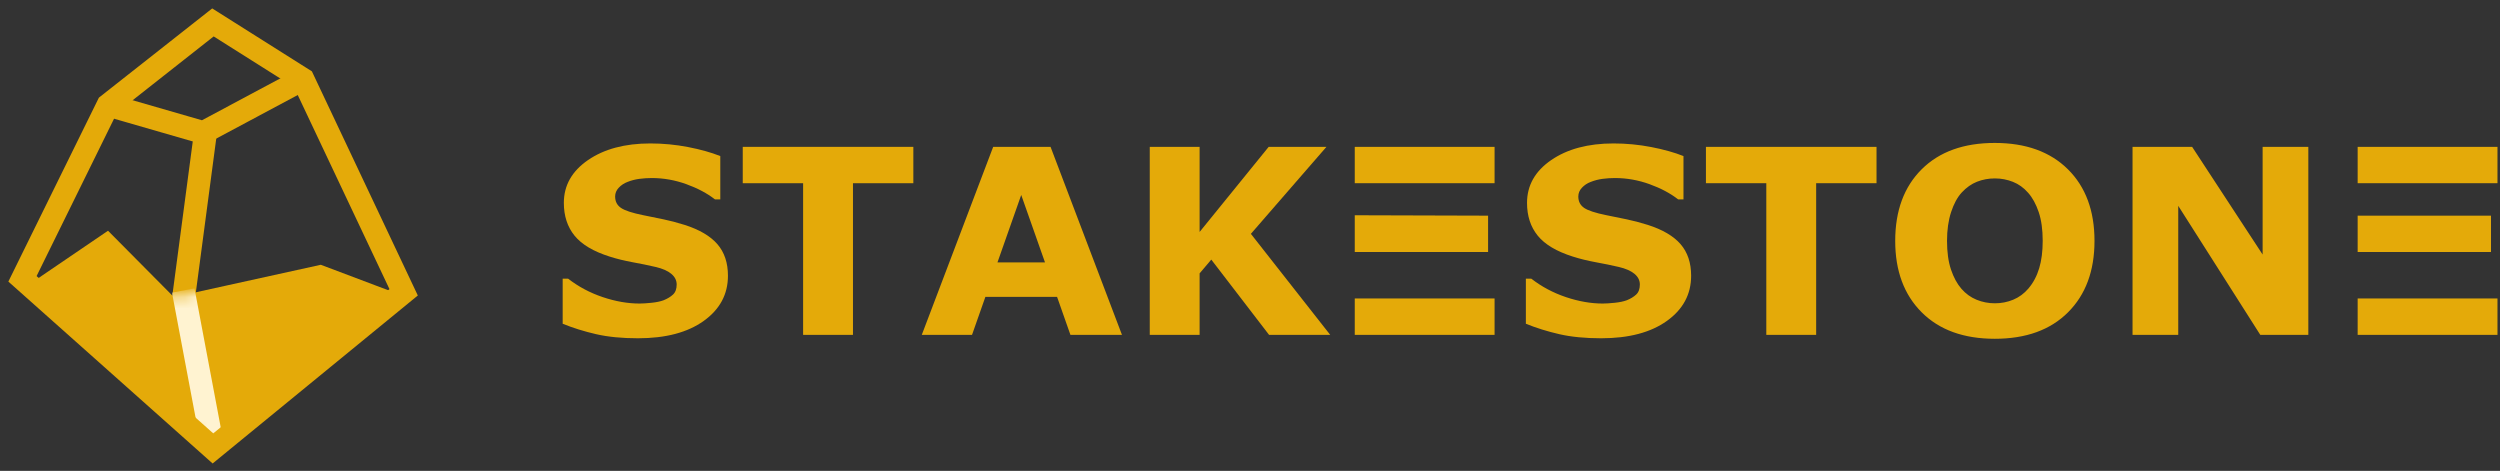 <svg width="223" height="42" viewBox="0 0 223 42" fill="none" xmlns="http://www.w3.org/2000/svg">
<rect x="0" y="0" width="223" height="42" fill="#333333" stroke="none"/>
<path d="M64.933 24.599C64.933 26.251 64.213 27.593 62.773 28.625C61.333 29.658 59.378 30.174 56.908 30.174C55.479 30.174 54.234 30.052 53.173 29.808C52.111 29.564 51.117 29.254 50.191 28.879V24.858H50.677C51.596 25.571 52.625 26.119 53.764 26.502C54.902 26.885 55.997 27.076 57.047 27.076C57.317 27.076 57.672 27.054 58.112 27.009C58.552 26.964 58.911 26.889 59.189 26.784C59.529 26.648 59.809 26.48 60.029 26.277C60.249 26.074 60.359 25.774 60.359 25.376C60.359 25.008 60.199 24.691 59.878 24.424C59.558 24.157 59.089 23.953 58.471 23.81C57.823 23.66 57.137 23.519 56.416 23.388C55.694 23.256 55.016 23.09 54.383 22.887C52.932 22.429 51.888 21.807 51.251 21.023C50.614 20.238 50.295 19.264 50.295 18.1C50.295 16.538 51.015 15.264 52.455 14.276C53.895 13.289 55.746 12.795 58.008 12.795C59.143 12.795 60.264 12.902 61.372 13.116C62.48 13.33 63.439 13.599 64.25 13.921V17.785H63.775C63.08 17.244 62.229 16.792 61.221 16.427C60.214 16.063 59.185 15.881 58.135 15.881C57.765 15.881 57.396 15.906 57.029 15.954C56.663 16.003 56.309 16.095 55.97 16.23C55.669 16.343 55.41 16.514 55.194 16.743C54.978 16.972 54.87 17.233 54.87 17.526C54.87 17.969 55.043 18.308 55.391 18.545C55.738 18.781 56.394 18.997 57.359 19.192C57.992 19.32 58.6 19.444 59.183 19.564C59.766 19.684 60.393 19.849 61.065 20.06C62.385 20.48 63.36 21.053 63.989 21.777C64.618 22.502 64.933 23.442 64.933 24.599Z" fill="#E4AA09"/>
<path d="M81.47 16.343H76.085V29.87H71.638V16.343H66.253V13.099H81.47V16.343Z" fill="#E4AA09"/>
<path d="M100.08 29.87H95.482L94.29 26.479H87.897L86.704 29.87H82.223L88.592 13.099H93.71L100.08 29.87ZM93.213 23.405L91.093 17.39L88.974 23.405H93.213Z" fill="#E4AA09"/>
<path d="M118.655 29.87H113.201L108.047 23.157L107.005 24.384V29.87H102.558V13.099H107.005V20.69L113.166 13.099H118.319L111.579 20.859L118.655 29.87Z" fill="#E4AA09"/>
<path d="M133.316 29.87H120.844V13.099H133.316V16.343H120.844V19.201L132.737 19.237V22.481H120.844V26.626H133.316V29.87Z" fill="#E4AA09"/>
<path d="M150.849 24.599C150.849 26.25 150.129 27.593 148.689 28.625C147.249 29.657 145.294 30.174 142.823 30.174C141.395 30.174 140.15 30.052 139.089 29.808C138.027 29.564 137.033 29.254 136.107 28.878V24.858H136.593C137.512 25.571 138.541 26.119 139.679 26.502C140.818 26.885 141.912 27.076 142.962 27.076C143.233 27.076 143.588 27.054 144.028 27.009C144.468 26.964 144.827 26.889 145.105 26.784C145.445 26.648 145.724 26.48 145.944 26.277C146.164 26.074 146.274 25.774 146.274 25.376C146.274 25.008 146.114 24.691 145.794 24.424C145.473 24.157 145.004 23.953 144.387 23.81C143.738 23.66 143.053 23.519 142.331 23.388C141.609 23.256 140.932 23.089 140.299 22.887C138.847 22.429 137.803 21.807 137.166 21.023C136.529 20.238 136.211 19.264 136.211 18.1C136.211 16.538 136.931 15.264 138.371 14.276C139.811 13.289 141.662 12.795 143.924 12.795C145.059 12.795 146.18 12.902 147.288 13.116C148.396 13.33 149.355 13.598 150.166 13.921V17.785H149.691C148.996 17.244 148.145 16.791 147.137 16.427C146.13 16.063 145.101 15.881 144.051 15.881C143.68 15.881 143.312 15.905 142.945 15.954C142.578 16.003 142.225 16.095 141.885 16.23C141.584 16.343 141.326 16.514 141.11 16.743C140.893 16.972 140.785 17.233 140.785 17.526C140.785 17.968 140.959 18.308 141.306 18.545C141.654 18.781 142.31 18.997 143.275 19.192C143.908 19.32 144.516 19.444 145.099 19.564C145.682 19.684 146.309 19.849 146.981 20.06C148.301 20.48 149.276 21.053 149.905 21.777C150.534 22.502 150.849 23.442 150.849 24.599ZM167.386 16.343H162.001V29.87H157.554V16.343H152.169V13.099H167.386V16.343ZM186.829 21.49C186.829 24.163 186.042 26.286 184.467 27.859C182.892 29.432 180.715 30.219 177.936 30.219C175.164 30.219 172.991 29.432 171.416 27.859C169.841 26.286 169.053 24.163 169.053 21.49C169.053 18.794 169.841 16.664 171.416 15.098C172.991 13.533 175.164 12.75 177.936 12.75C180.699 12.75 182.873 13.533 184.455 15.098C186.038 16.664 186.829 18.794 186.829 21.49ZM180.935 25.736C181.367 25.226 181.688 24.623 181.896 23.928C182.105 23.234 182.209 22.417 182.209 21.479C182.209 20.473 182.089 19.617 181.85 18.911C181.61 18.205 181.298 17.634 180.912 17.199C180.518 16.748 180.064 16.422 179.551 16.219C179.038 16.016 178.503 15.915 177.947 15.915C177.384 15.915 176.853 16.012 176.355 16.208C175.857 16.403 175.399 16.726 174.983 17.176C174.597 17.597 174.282 18.177 174.039 18.916C173.796 19.656 173.674 20.514 173.674 21.49C173.674 22.489 173.792 23.339 174.027 24.041C174.263 24.743 174.573 25.316 174.959 25.759C175.345 26.202 175.797 26.528 176.314 26.738C176.832 26.949 177.376 27.054 177.947 27.054C178.518 27.054 179.063 26.947 179.58 26.733C180.097 26.519 180.549 26.187 180.935 25.736ZM205.902 29.87H201.618L194.299 18.359V29.87H190.222V13.099H195.538L201.826 22.706V13.099H205.902V29.87ZM222.775 29.87H210.303V13.099H222.775V16.343H210.303V19.237H222.196V22.481H210.303V26.626H222.775V29.87Z" fill="#E4AA09"/>
<path d="M18.33 11.824L16.345 26.791" stroke="#E4AA09" stroke-width="2.043"/>
<path d="M2.498 25.438L9.635 20.581L15.51 26.502L28.616 23.618L35.76 26.314L19.003 40L2.498 25.438Z" fill="#E4AA09"/>
<mask id="mask0_3181_499" style="mask-type:luminance" maskUnits="userSpaceOnUse" x="2" y="20" width="34" height="20">
<path d="M2.498 25.438L9.635 20.581L15.51 26.502L28.616 23.618L35.76 26.314L19.003 40L2.498 25.438Z" fill="white"/>
</mask>
<g mask="url(#mask0_3181_499)">
<path d="M16.345 25.912L19.003 40" stroke="#FFF3D1" stroke-width="2.043"/>
</g>
<path fill-rule="evenodd" clip-rule="evenodd" d="M18.994 2L9.635 9.37L2.005 24.871L18.994 40L36.005 26.073L27.024 7.069L18.994 2Z" stroke="#E4AA09" stroke-width="2.043"/>
<path d="M9.635 9.37L18.129 11.824L27.024 7.069" stroke="#E4AA09" stroke-width="2.043"/>
</svg>
